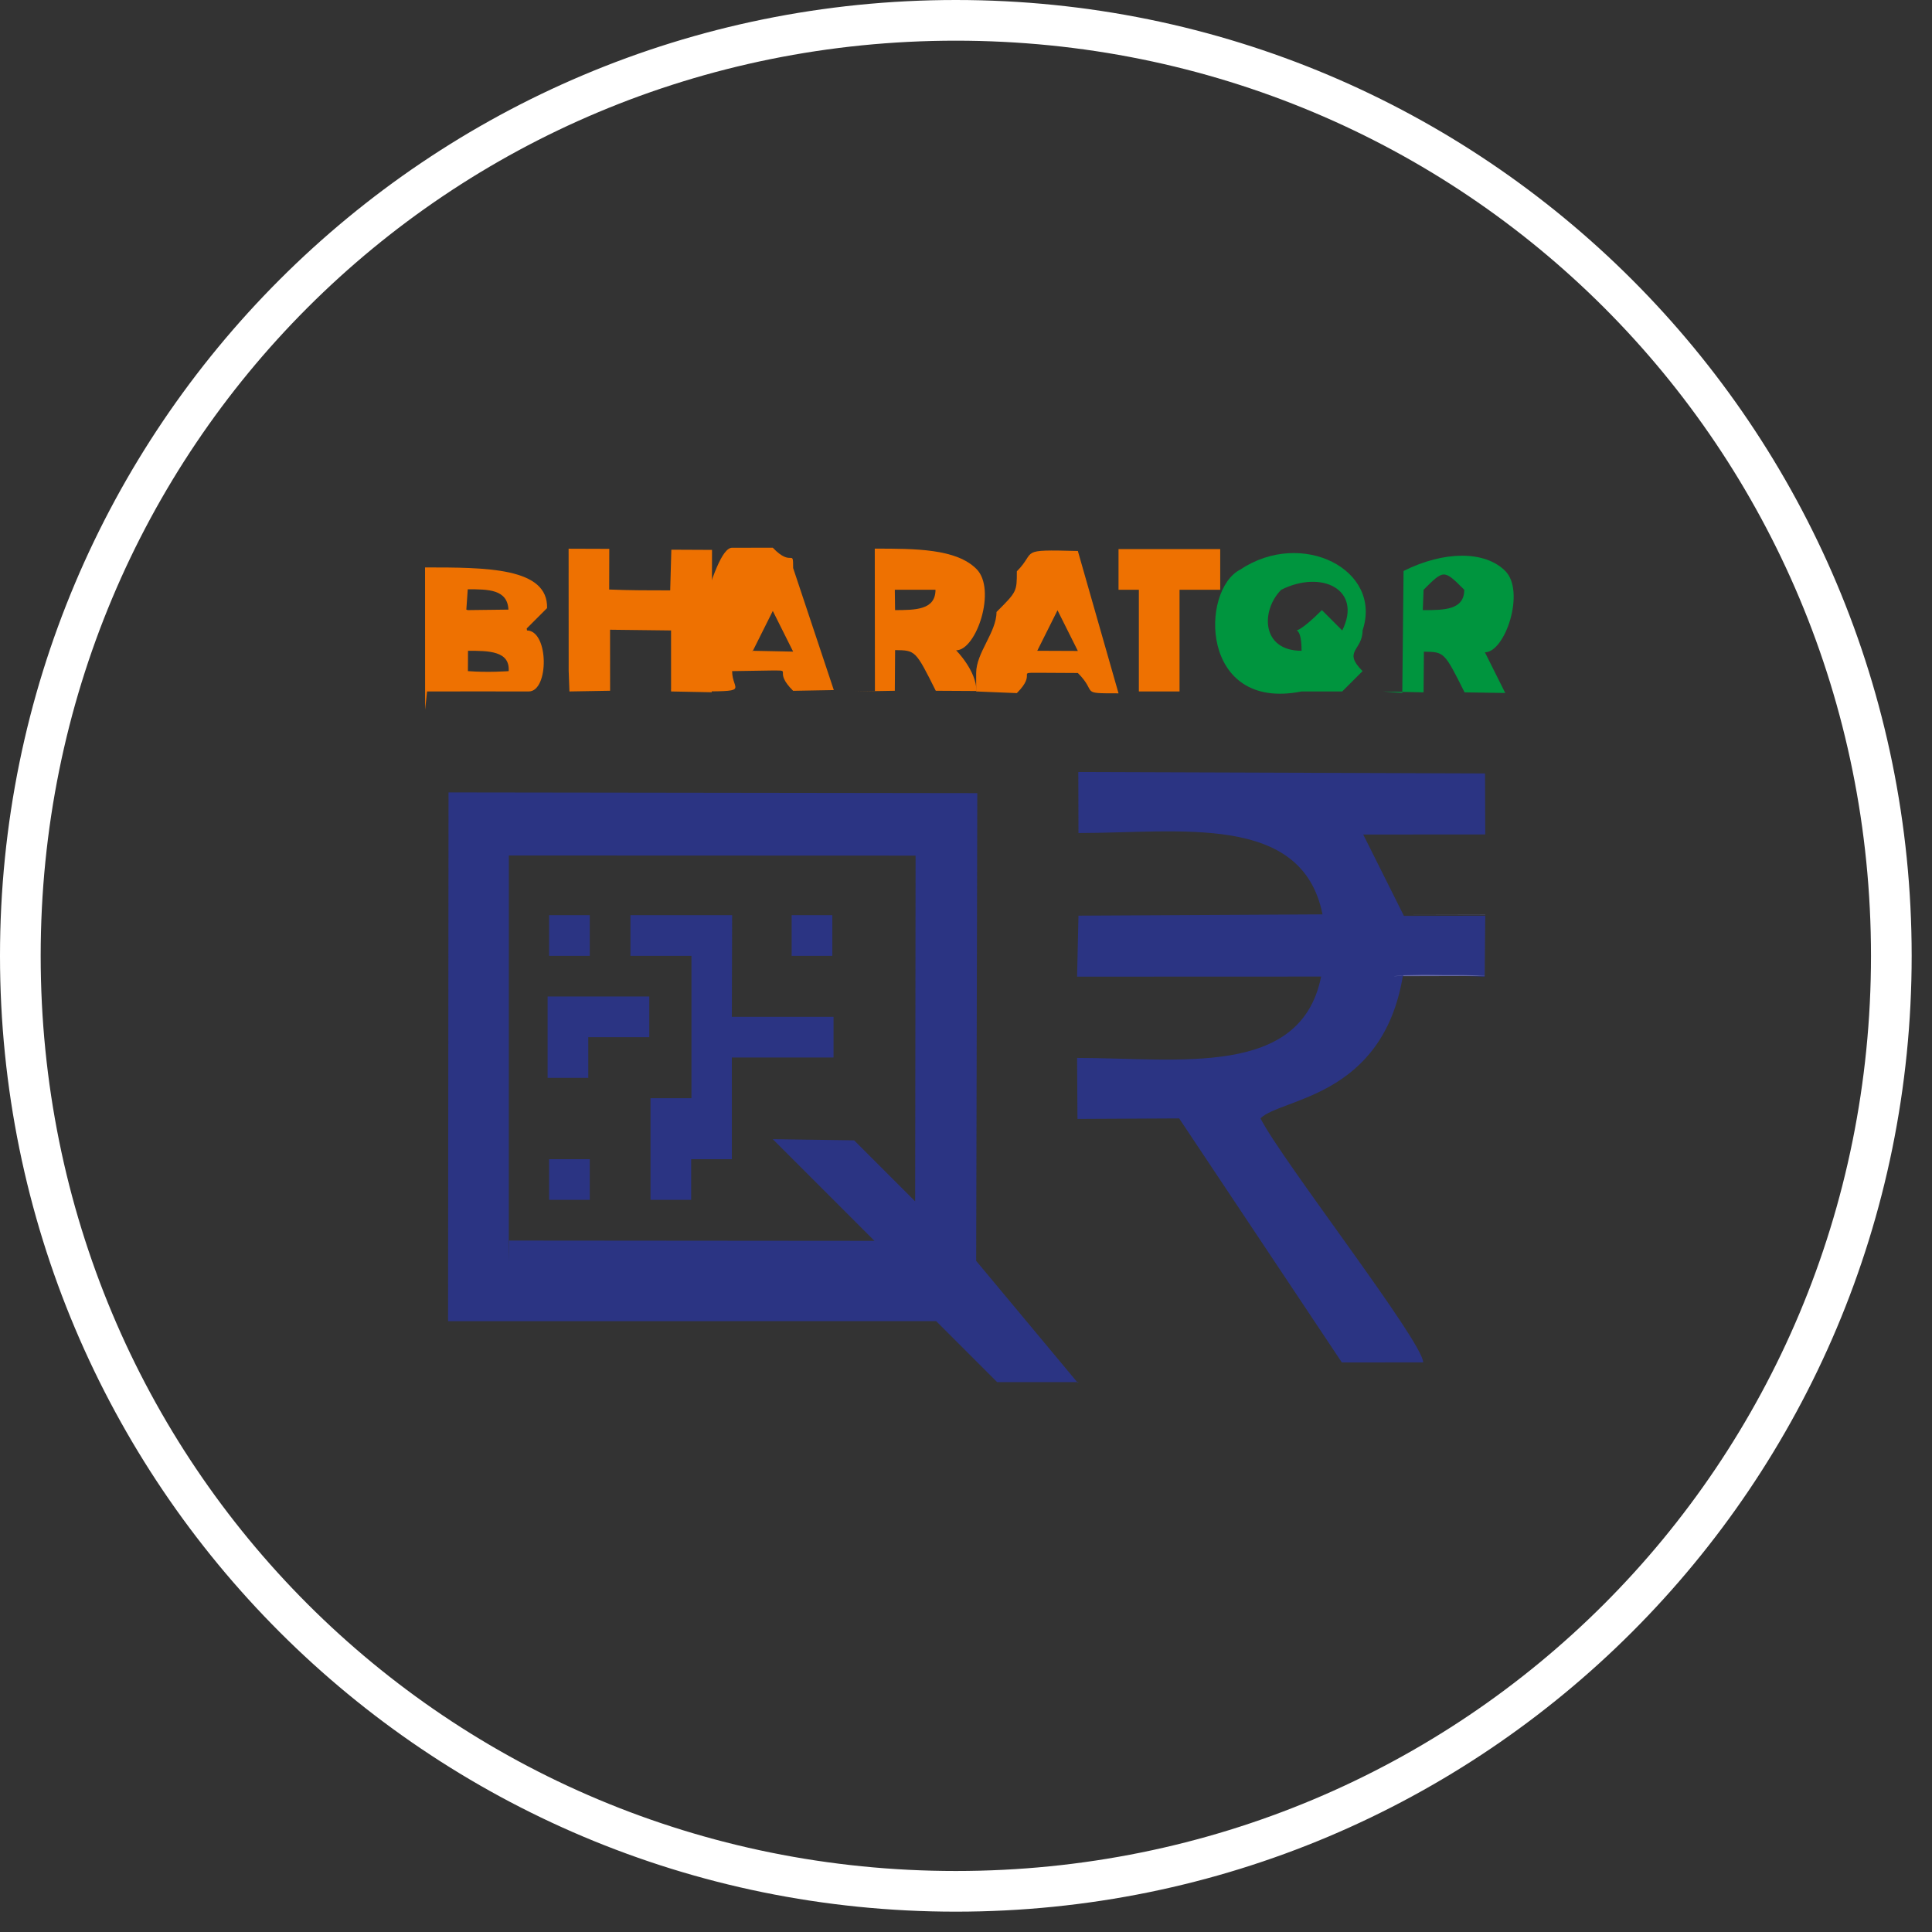 <?xml version="1.0" encoding="UTF-8"?>
<!DOCTYPE svg PUBLIC "-//W3C//DTD SVG 1.1//EN" "http://www.w3.org/Graphics/SVG/1.1/DTD/svg11.dtd">
<!-- Creator: CorelDRAW -->
<svg xmlns="http://www.w3.org/2000/svg" xml:space="preserve" width="0.641in" height="0.641in" style="shape-rendering:geometricPrecision; text-rendering:geometricPrecision; image-rendering:optimizeQuality; fill-rule:evenodd; clip-rule:evenodd"
viewBox="0 0 0.095 0.095"
 xmlns:xlink="http://www.w3.org/1999/xlink">
 <rect x="0" y="0" width="0.095" height="0.095" fill="#333333" stroke="none"/>
 <defs>
  <style type="text/css">
   <![CDATA[
    .str0 {stroke:black;stroke-width:0}
    .fil1 {fill:#00953E}
    .fil0 {fill:#2B3483}
    .fil3 {fill:#676AA4}
    .fil2 {fill:#EE7101}
    .fil4 {fill:white}
   ]]>
  </style>
 </defs>
 <g id="Layer_x0020_1">
  <g id="_82229832">
   <path id="_82230456" class="fil0" d="M0.053 0.068l-0.005 -0.006 0 -0 5.47247e-005 -0.023 -0.026 -3.55129e-005 -2.27049e-005 0.026 0.024 -1.74653e-006 0.003 0.003 0.004 -1.74653e-006zm-0.028 -0.007l0.018 1.51366e-005 -0.005 -0.005 0.004 5.76356e-005 0.003 0.003 2.09584e-005 -0.017 -0.02 -7.56832e-006 -2.32871e-006 0.02zm0.002 -0.002l0.002 0 0 -0.002 -0.002 0 0 0.002zm0.007 -0.005l0 -0.007 -0.003 0 0 -0.002 0.005 0 -1.39723e-005 0.005 0.005 0 0 0.002 -0.005 0 5.82178e-007 0.005 -0.002 0 0 0.002 -0.002 0 0 -0.005 0.003 0zm-0.007 -0.007l0.002 0 0 -0.002 -0.002 0 0 0.002zm-7.33544e-005 0.002l0.005 0 0 0.002 -0.003 0 0 0.002 -0.002 0 0 -0.005zm0.012 -0.002l0.002 0 0 -0.002 -0.002 0 0 0.002z"/>
   <path id="_82230552" class="fil0" d="M0.069 0.048c0,-0 -0,-5.29782e-005 0,-0 0,-1.6301e-005 0,-1.74653e-005 0.001,-1.92119e-005 0,-4.07525e-006 0.001,1.10614e-005 0.001,1.10614e-005 0.001,0 0.001,-8.73267e-006 0.002,3.43485e-005l3.31842e-005 -0.003 -0.004 9.31485e-006c-0.001,-8.96554e-005 -0,-2.91089e-006 -0,-0 -0.001,-0.002 -0.001,-0.002 -0.002,-0.004l0.006 -4.65743e-006 -1.10614e-005 -0.003 -0.02 -6.92792e-005 8.15049e-006 0.003c0.005,-0 0.011,-0.001 0.012,0.004l-0.012 6.28752e-005 -6.81148e-005 0.003 0.012 -4.65743e-006c-0.001,0.005 -0.007,0.004 -0.012,0.004l1.86297e-005 0.003 0.005 -2.56158e-005 0.008 0.012 0.004 -2.91089e-006c-0,-0.001 -0.007,-0.01 -0.008,-0.012 0.001,-0.001 0.006,-0.001 0.007,-0.007z"/>
   <path id="_82230648" class="fil1" d="M0.066 0.034c0,-0 0,-0 0.001,-0.001 -0.001,-0.001 0,-0.001 0,-0.002 0.001,-0.003 -0.003,-0.005 -0.006,-0.003 -0.002,0.001 -0.002,0.007 0.003,0.006 0.002,-0 0,-0 0.001,0zm-0.002 -0.002c-0,-0.002 -0.001,-0 0.001,-0.002l0.001 0.001c0.001,-0.002 -0.001,-0.003 -0.003,-0.002 -0.001,0.001 -0.001,0.003 0.001,0.003z"/>
   <path id="_82230744" class="fil2" d="M0.021 0.034c0.001,-5.82178e-006 0.004,0 0.005,-0 0.001,-0 0.001,-0.003 -9.95525e-005,-0.003 3.78416e-005,-3.55129e-005 0,-0 0,-9.83881e-005 0,0 0.001,-0.001 0.001,-0.001 5.41426e-005,-0.002 -0.003,-0.002 -0.006,-0.002l2.32871e-006 0.007zm0.002 -0.004l0.002 -2.44515e-005c-4.83208e-005,-0.001 -0.001,-0.001 -0.002,-0.001l-6.92792e-005 0.001zm1.28079e-005 0.003c0.001,7.80119e-005 0.002,0 0.002,-0 6.5204e-005,-0.001 -0.001,-0.001 -0.002,-0.001l-4.65743e-006 0.001z"/>
   <path id="_82230840" class="fil2" d="M0.042 0.034l0.002 -3.37663e-005 1.39723e-005 -0.002c0.001,1.51366e-005 0.001,0 0.002,0.002l0.002 1.10614e-005c-0,-0.001 -0.001,-0.002 -0.001,-0.002 0.001,-0 0.002,-0.003 0.001,-0.004 -0.001,-0.001 -0.003,-0.001 -0.005,-0.001l7.56832e-006 0.007zm0.002 -0.004c0.001,-3.49307e-006 0.002,0 0.002,-0.001 -0.001,-0 -0.001,-0 -0.002,-0l1.22257e-005 0.001z"/>
   <path id="_82230936" class="fil1" d="M0.068 0.034l0.002 4.42455e-005 1.57188e-005 -0.002c0.001,1.57188e-005 0.001,-0 0.002,0.002l0.002 3.08554e-005 -0.001 -0.002c0.001,-0 0.002,-0.003 0.001,-0.004 -0.001,-0.001 -0.003,-0.001 -0.005,-0l-6.28752e-005 0.006zm0.002 -0.004c0.001,0 0.002,0 0.002,-0.001 -0.001,-0.001 -0.001,-0.001 -0.002,-0l-3.84238e-005 0.001z"/>
   <path id="_82231032" class="fil2" d="M0.034 0.034c0.003,-4.07525e-006 0.002,5.82178e-007 0.002,-0.001l0.002 -3.14376e-005c0.001,0 -8.73267e-006,0 0.001,0.001l0.002 -3.6095e-005 -0.002 -0.006c-0,-0.001 -5.06495e-005,-0 -0.001,-0.001l-0.002 1.16436e-006c-0.001,0 -0.002,0.006 -0.003,0.007zm0.003 -0.002l0.002 4.07525e-005 -0.001 -0.002 -0.001 0.002z"/>
   <path id="_82231128" class="fil2" d="M0.048 0.034l0.002 8.15049e-005c0.001,-0.001 -1.57188e-005,-0.001 0.001,-0.001l0.002 1.10614e-005c0.001,0.001 3.14376e-005,0.001 0.002,0.001l-0.002 -0.007c-0.003,-7.8594e-005 -0.002,-0 -0.003,0.001 -0,0.001 -0,0.001 -0.001,0.002 -0,0.001 -0.001,0.002 -0.001,0.003zm0.003 -0.002l0.002 8.15049e-006 -0.001 -0.002 -0.001 0.002z"/>
   <path id="_82231224" class="fil2" d="M0.028 0.034l0.002 -3.49307e-005 -2.91089e-006 -0.003 0.003 3.55129e-005 5.82178e-007 0.003 0.002 3.84238e-005 1.33901e-005 -0.007 -0.002 -9.31485e-006 -5.58891e-005 0.002c-0.001,0 -0.002,0 -0.003,-4.19168e-005l4.65743e-006 -0.002 -0.002 -6.98614e-006 2.91089e-006 0.006z"/>
   <polygon id="_81864968" class="fil2" points="0.055,0.027 0.055,0.029 0.056,0.029 0.056,0.034 0.058,0.034 0.058,0.029 0.06,0.029 0.06,0.027 "/>
   <path id="_81865064" class="fil3" d="M0.069 0.048l0.004 -1.04792e-005 3.08554e-005 -0.003 -0.004 -0c0,0 -0,0 0,0l0.004 -9.31485e-006 -3.31842e-005 0.003c-0.001,-4.30812e-005 -0.001,-3.43485e-005 -0.002,-3.43485e-005 -0,0 -0.001,-1.51366e-005 -0.001,-1.10614e-005 -0,1.74653e-006 -0,2.91089e-006 -0.001,1.92119e-005 -0.001,9.19841e-005 -0,3.78416e-005 -0,0z"/>
  </g>
  <path class="fil4 str0" d="M0.047 0c0.026,0 0.047,0.021 0.047,0.047 0,0.026 -0.021,0.047 -0.047,0.047 -0.026,0 -0.047,-0.021 -0.047,-0.047 0,-0.026 0.021,-0.047 0.047,-0.047zm0 0.002c0.025,0 0.045,0.02 0.045,0.045 0,0.025 -0.02,0.045 -0.045,0.045 -0.025,0 -0.045,-0.02 -0.045,-0.045 0,-0.025 0.02,-0.045 0.045,-0.045z"/>
 </g>
</svg>
